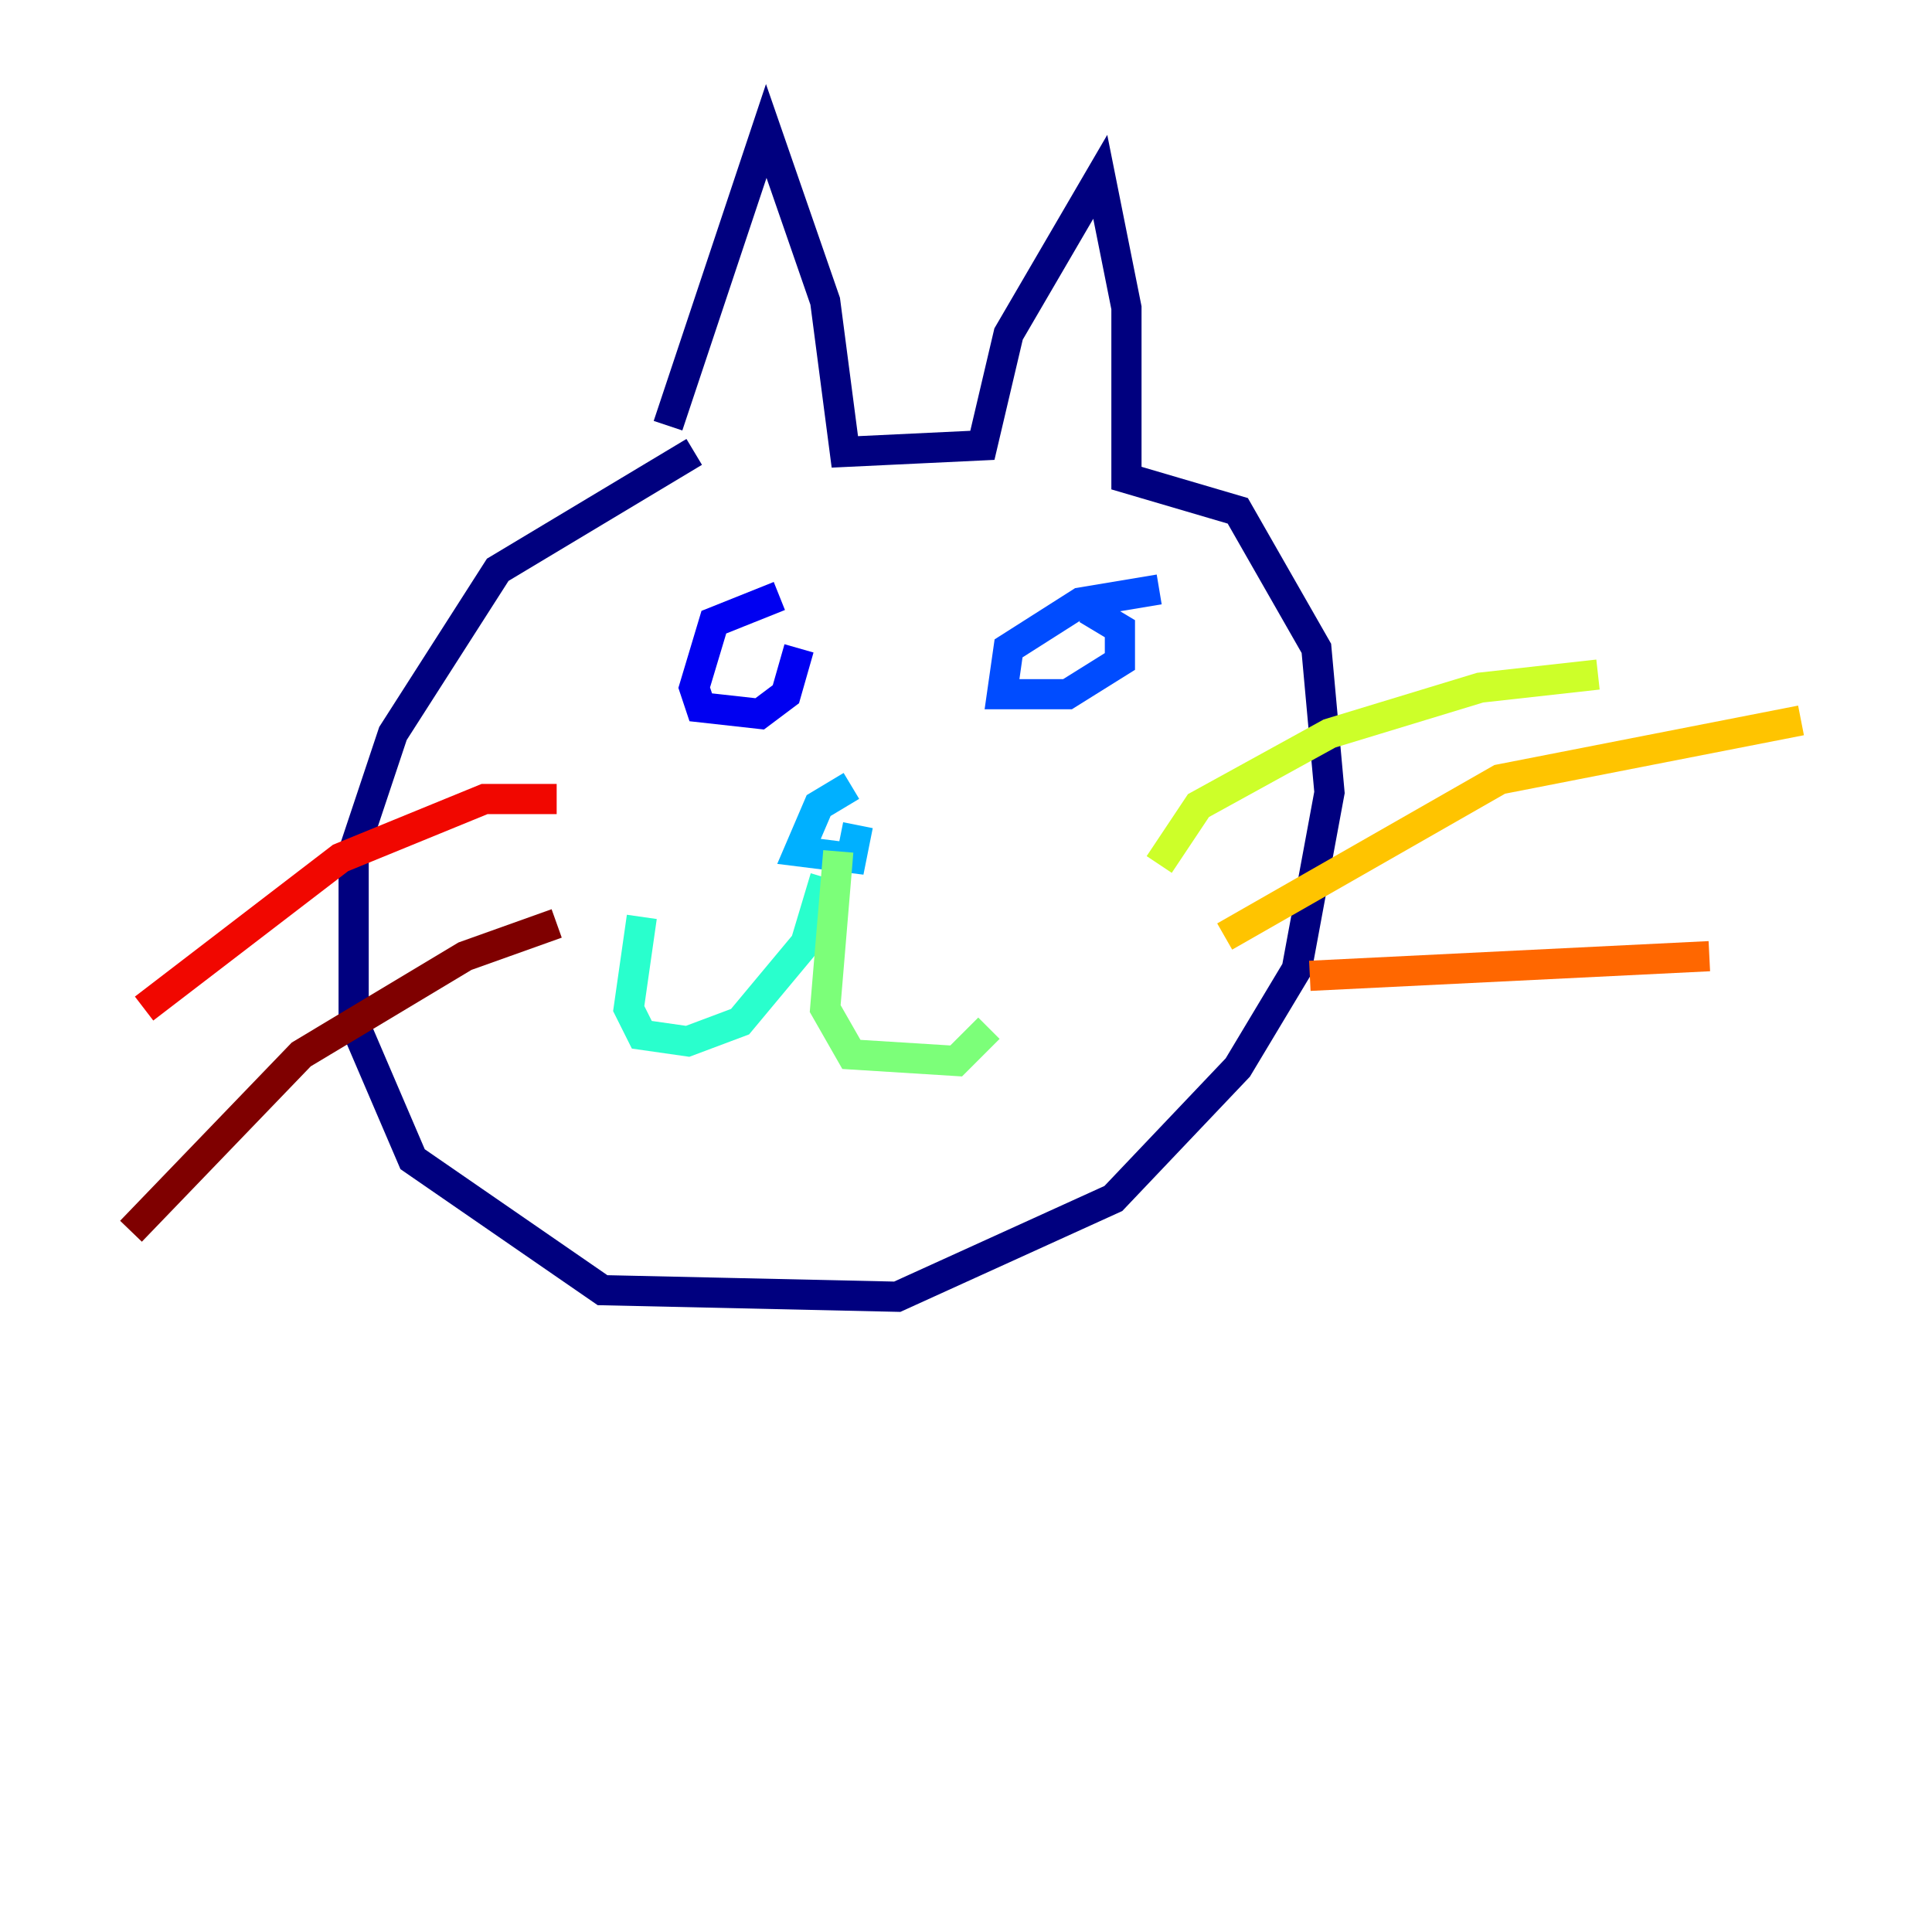 <?xml version="1.0" encoding="utf-8" ?>
<svg baseProfile="tiny" height="128" version="1.2" viewBox="0,0,128,128" width="128" xmlns="http://www.w3.org/2000/svg" xmlns:ev="http://www.w3.org/2001/xml-events" xmlns:xlink="http://www.w3.org/1999/xlink"><defs /><polyline fill="none" points="45.993,29.939 32.976,37.749 26.034,48.597 23.43,56.407 23.43,67.688 27.336,76.8 39.919,85.478 59.444,85.912 73.763,79.403 82.007,70.725 85.912,64.217 88.081,52.502 87.214,42.956 82.007,33.844 74.63,31.675 74.63,20.393 72.895,11.715 66.82,22.129 65.085,29.505 55.973,29.939 54.671,19.959 50.766,8.678 44.258,28.203" stroke="#00007f" stroke-width="2" /><polyline fill="none" points="51.634,39.485 47.295,41.22 45.993,45.559 46.427,46.861 50.332,47.295 52.068,45.993 52.936,42.956" stroke="#0000f1" stroke-width="2" /><polyline fill="none" points="76.8,39.051 71.593,39.919 66.82,42.956 66.386,45.993 70.725,45.993 74.197,43.824 74.197,41.654 72.027,40.352" stroke="#004cff" stroke-width="2" /><polyline fill="none" points="56.407,52.068 54.237,53.37 52.936,56.407 56.407,56.841 56.841,54.671" stroke="#00b0ff" stroke-width="2" /><polyline fill="none" points="54.671,58.142 53.37,62.481 49.031,67.688 45.559,68.99 42.522,68.556 41.654,66.82 42.522,60.746" stroke="#29ffcd" stroke-width="2" /><polyline fill="none" points="55.539,56.407 54.671,66.82 56.407,69.858 63.349,70.291 65.519,68.122" stroke="#7cff79" stroke-width="2" /><polyline fill="none" points="76.8,57.275 79.403,53.37 88.081,48.597 98.061,45.559 105.871,44.691" stroke="#cdff29" stroke-width="2" /><polyline fill="none" points="81.139,62.047 99.363,51.634 119.322,47.729" stroke="#ffc400" stroke-width="2" /><polyline fill="none" points="86.78,64.651 113.248,63.349" stroke="#ff6700" stroke-width="2" /><polyline fill="none" points="36.881,52.936 32.108,52.936 22.563,56.841 9.546,66.82" stroke="#f10700" stroke-width="2" /><polyline fill="none" points="36.881,61.18 30.807,63.349 19.959,69.858 8.678,81.573" stroke="#7f0000" stroke-width="2" /></svg>